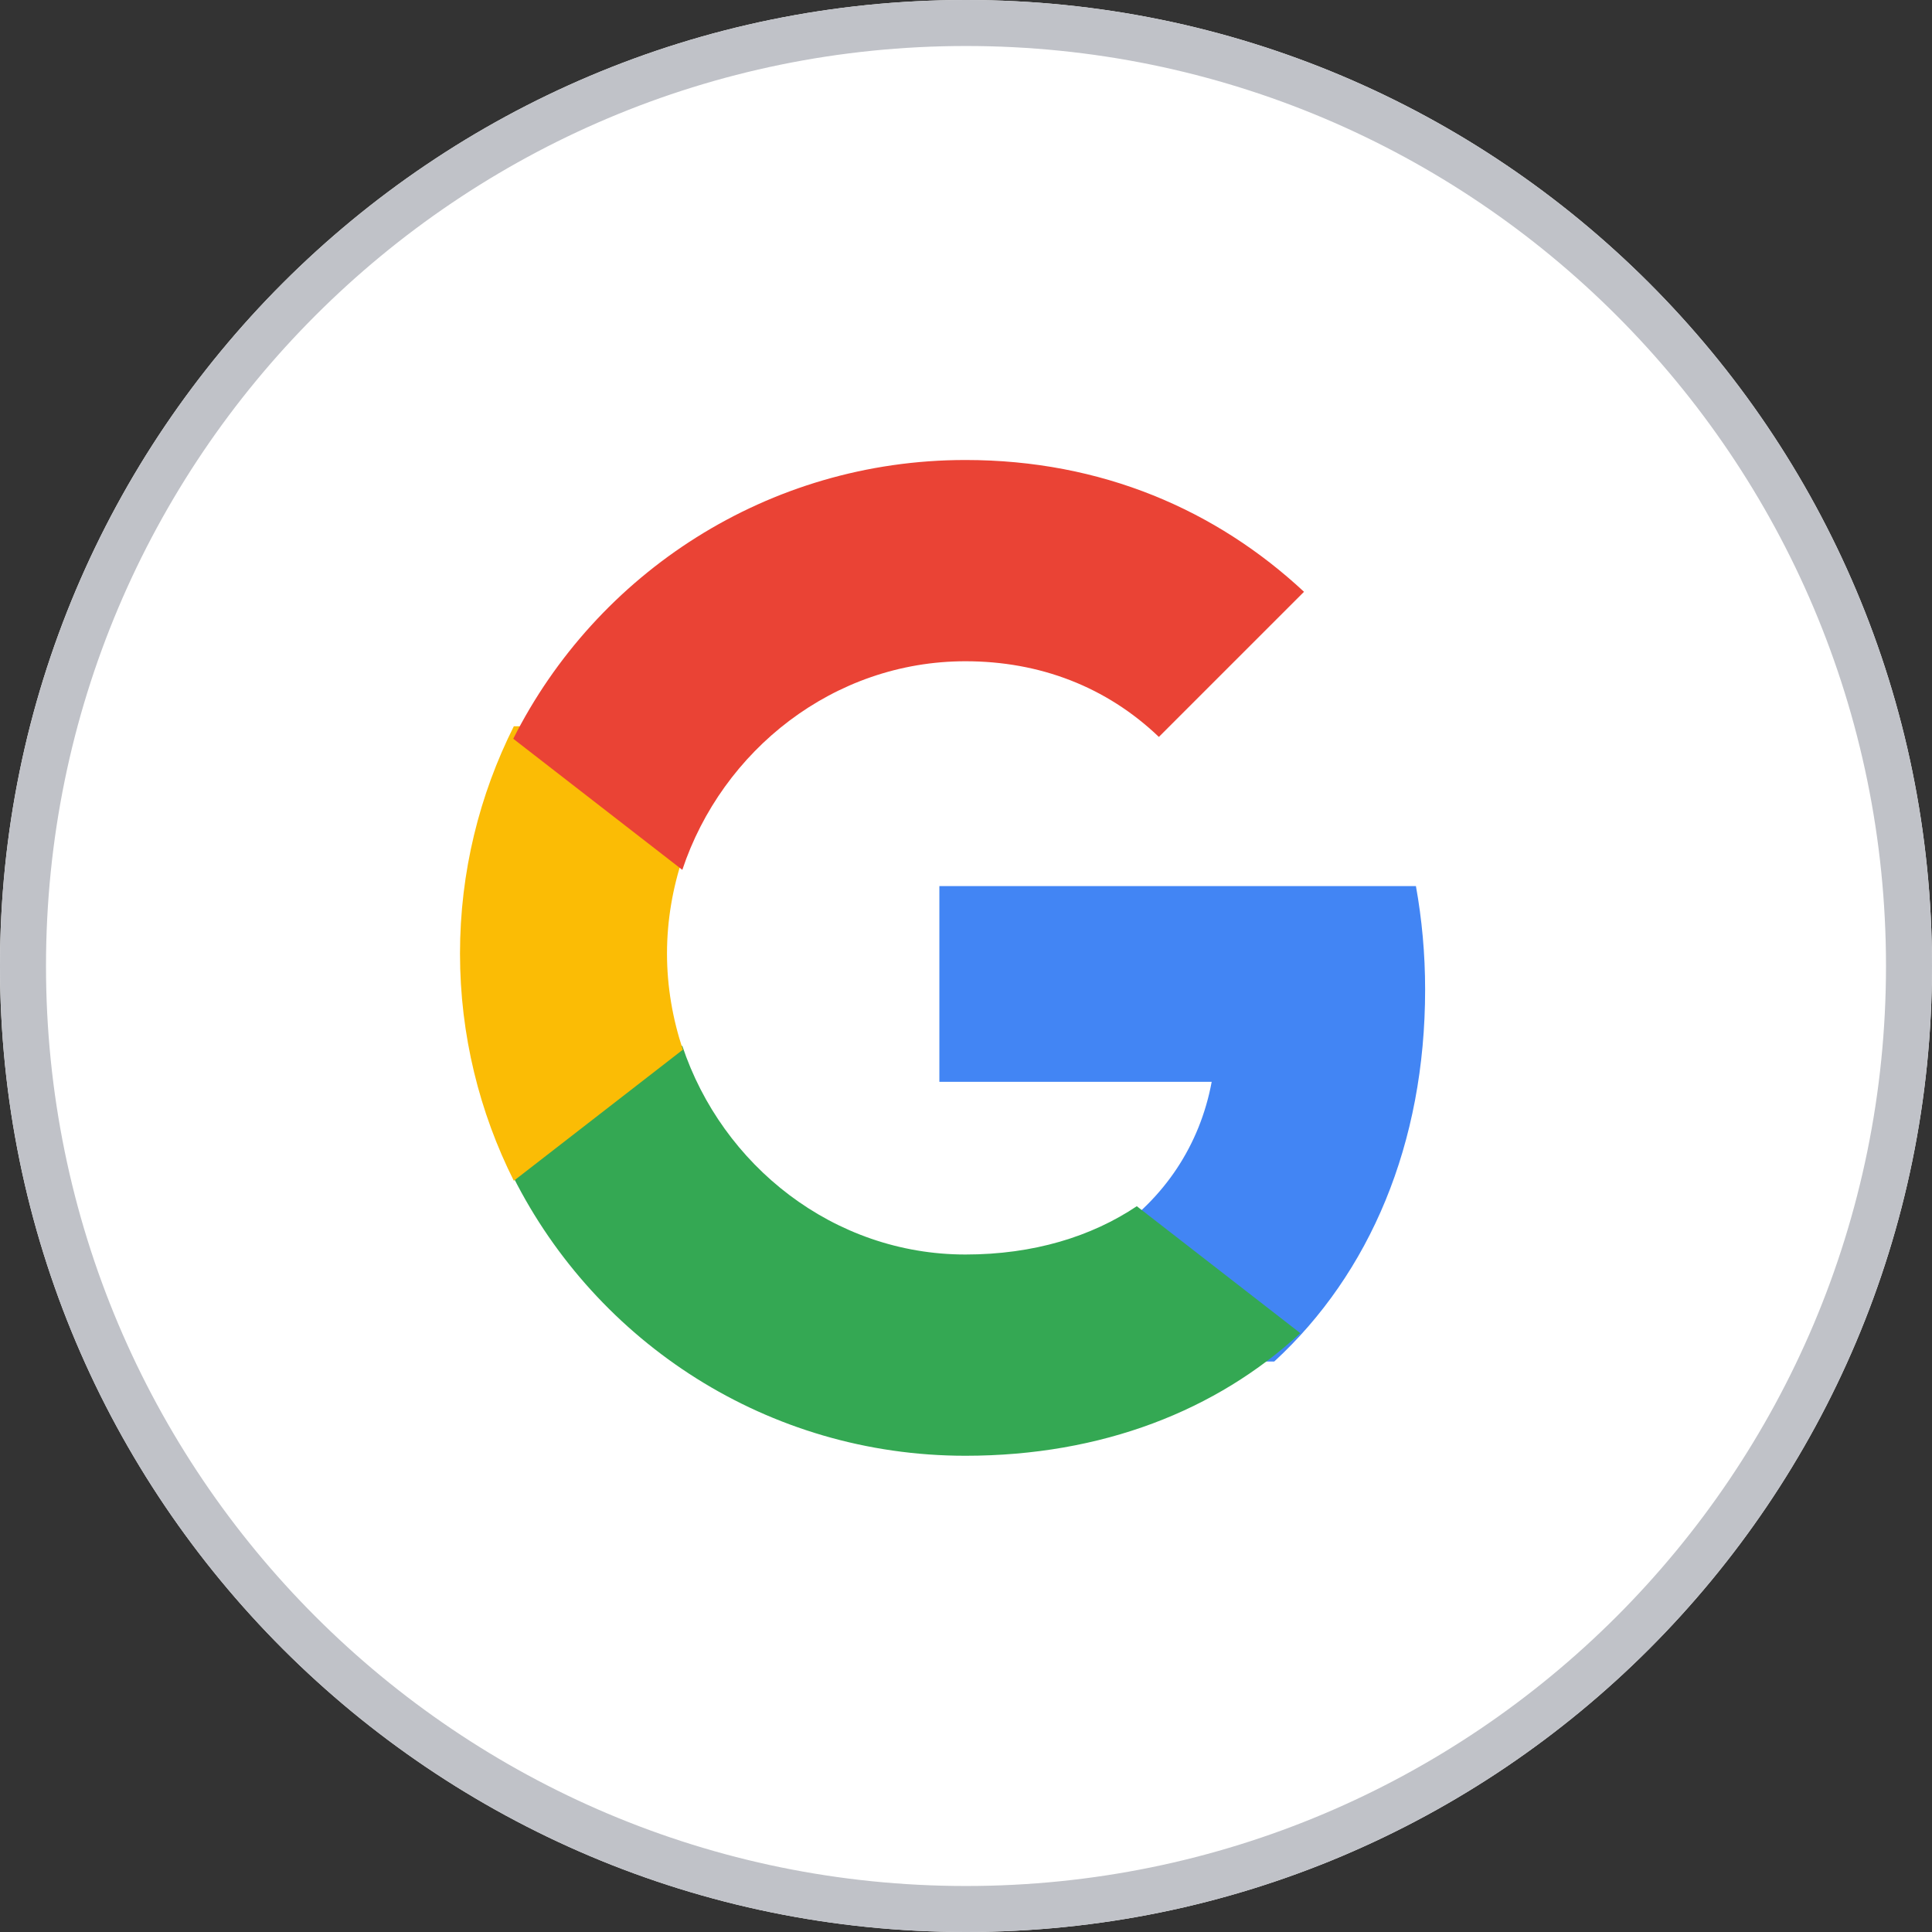 <?xml version="1.0" encoding="UTF-8"?>
<svg width="42px" height="42px" viewBox="0 0 42 42" version="1.1" xmlns="http://www.w3.org/2000/svg" xmlns:xlink="http://www.w3.org/1999/xlink">
    <rect x="0" y="0" width="42" height="42" fill="#333333" stroke="none"/>
    <!-- Generator: Sketch 63.1 (92452) - https://sketch.com -->
    <title>connect-Google-42px</title>
    <desc>Created with Sketch.</desc>
    <g id="connect-Google-42px" stroke="none" stroke-width="1" fill="none" fill-rule="evenodd">
        <g id="Group">
            <path d="M21,0 C32.598,0 42,9.402 42,21 C42,32.598 32.598,42 21,42 C9.402,42 0,32.598 0,21 C0,9.402 9.402,0 21,0 Z" id="Path" fill="#FFFFFF" fill-rule="nonzero"></path>
            <path d="M21,0 C32.598,0 42,9.402 42,21 C42,32.598 32.598,42 21,42 C9.402,42 0,32.598 0,21 C0,9.402 9.402,0 21,0 Z M21,1 C9.954,1 1,9.954 1,21 C1,32.046 9.954,41 21,41 C32.046,41 41,32.046 41,21 C41,9.954 32.046,1 21,1 Z" id="Oval" fill="#C0C2C8" fill-rule="nonzero"></path>
            <g id="google-login" transform="translate(10, 10)">
                <path d="M20.981,11.513 C20.981,10.733 20.911,9.983 20.781,9.263 L10.421,9.263 L10.421,13.518 L16.341,13.518 C16.086,14.893 15.311,16.058 14.146,16.838 L14.146,19.598 L17.701,19.598 C19.781,17.683 20.981,14.863 20.981,11.513 L20.981,11.513 Z" id="Shape" fill="#4285F4" fill-rule="nonzero"></path>
                <path d="M10.988,21.647 C13.958,21.647 16.448,20.662 18.268,18.982 L14.713,16.222 C13.728,16.882 12.468,17.272 10.988,17.272 C8.123,17.272 5.698,15.337 4.833,12.737 L1.158,12.737 L1.158,15.587 C2.968,19.182 6.688,21.647 10.988,21.647 L10.988,21.647 Z" id="Shape" fill="#34A853" fill-rule="nonzero"></path>
                <path d="M4.845,12.819 C4.625,12.159 4.5,11.454 4.5,10.729 C4.5,10.004 4.625,9.299 4.845,8.639 L4.845,5.789 L1.17,5.789 C0.425,7.274 0,8.954 0,10.729 C0,12.504 0.425,14.184 1.17,15.669 L4.845,12.819 L4.845,12.819 Z" id="Shape" fill="#FBBC05" fill-rule="nonzero"></path>
                <path d="M10.988,4.375 C12.603,4.375 14.053,4.93 15.193,6.02 L18.348,2.865 C16.443,1.09 13.953,0 10.988,0 C6.688,0 2.968,2.465 1.158,6.06 L4.833,8.91 C5.698,6.31 8.123,4.375 10.988,4.375 L10.988,4.375 Z" id="Shape" fill="#EA4335" fill-rule="nonzero"></path>
                <polygon id="Shape" points="0 0 22 0 22 22 0 22"></polygon>
            </g>
        </g>
    </g>
</svg>